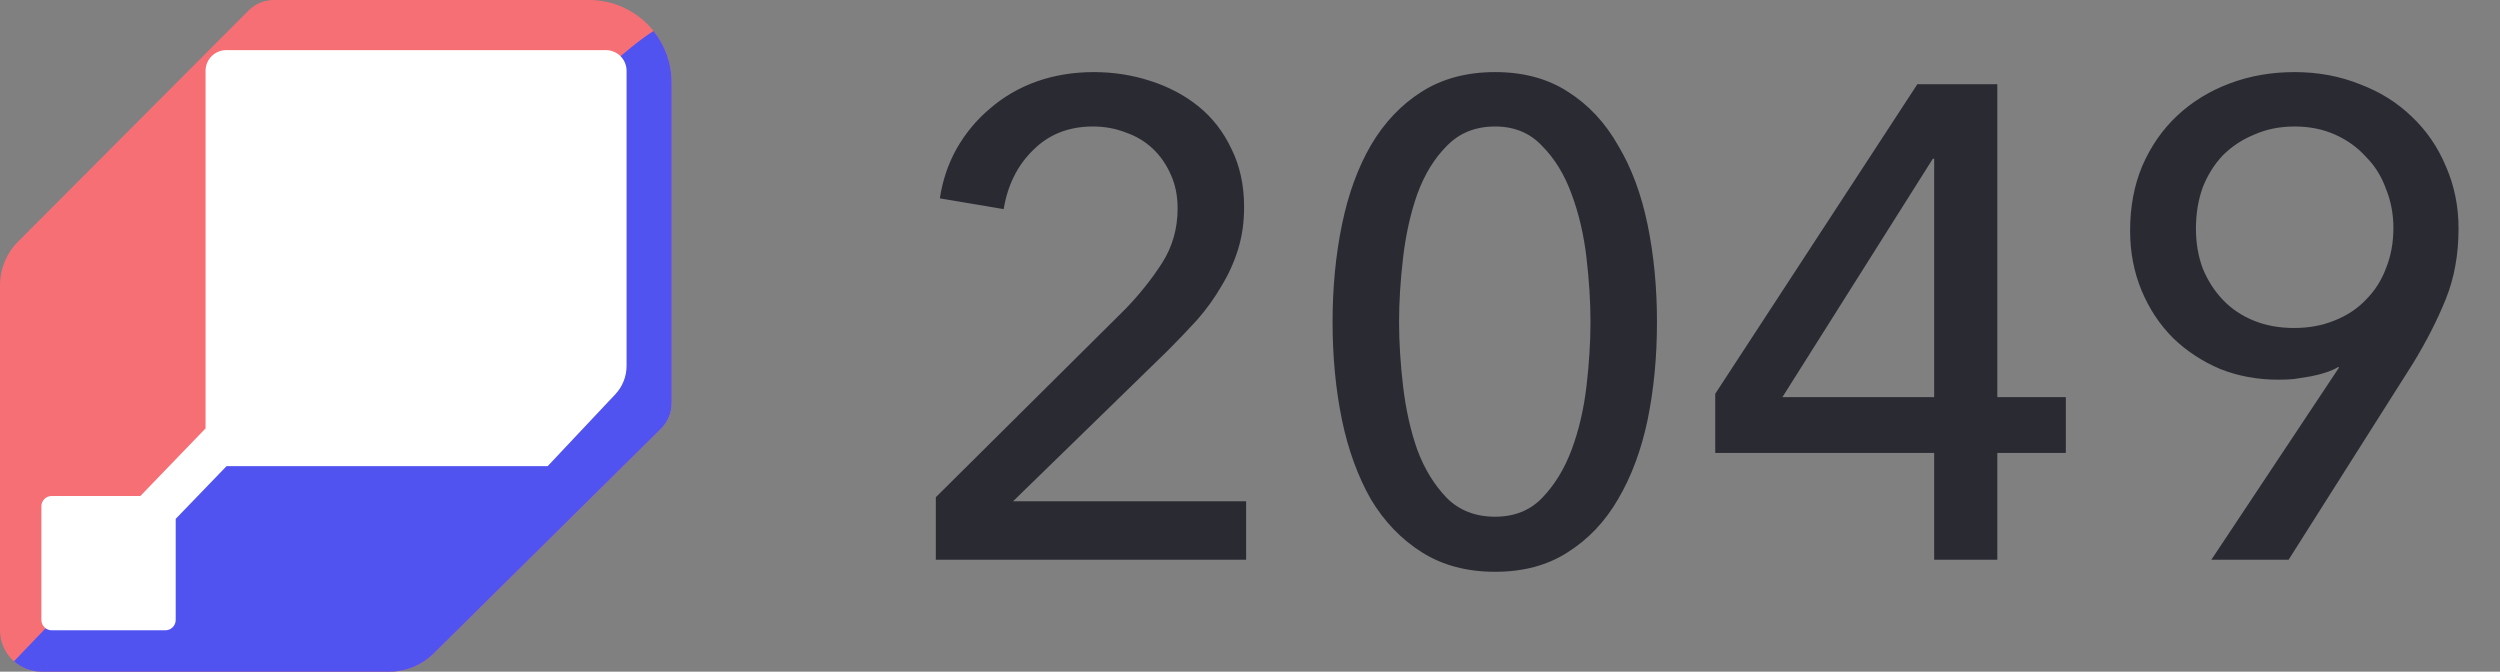 <svg width="67" height="18" viewBox="0 0 67 18" fill="none" xmlns="http://www.w3.org/2000/svg"><rect x="0" y="0" width="67" height="18" fill="#808080" stroke="none"/><path d="M33.396 15H25.08V13.326L30.156 8.286C30.54 7.89 30.87 7.476 31.146 7.044C31.422 6.612 31.56 6.126 31.56 5.586C31.56 5.25 31.5 4.95 31.38 4.686C31.26 4.41 31.098 4.176 30.894 3.984C30.69 3.792 30.45 3.648 30.174 3.552C29.898 3.444 29.604 3.39 29.292 3.39C28.644 3.39 28.11 3.6 27.69 4.02C27.27 4.428 27.006 4.956 26.898 5.604L25.188 5.316C25.26 4.836 25.41 4.392 25.638 3.984C25.878 3.564 26.178 3.204 26.538 2.904C26.898 2.592 27.312 2.352 27.78 2.184C28.26 2.016 28.77 1.932 29.31 1.932C29.838 1.932 30.342 2.01 30.822 2.166C31.314 2.322 31.746 2.55 32.118 2.85C32.49 3.15 32.784 3.528 33 3.984C33.228 4.44 33.342 4.962 33.342 5.55C33.342 5.958 33.288 6.336 33.18 6.684C33.072 7.032 32.922 7.362 32.73 7.674C32.55 7.986 32.334 8.286 32.082 8.574C31.83 8.85 31.566 9.126 31.29 9.402L27.15 13.434H33.396V15ZM40.069 1.932C40.825 1.932 41.473 2.106 42.013 2.454C42.565 2.802 43.015 3.282 43.363 3.894C43.723 4.494 43.987 5.202 44.155 6.018C44.323 6.834 44.407 7.704 44.407 8.628C44.407 9.564 44.323 10.44 44.155 11.256C43.987 12.06 43.723 12.768 43.363 13.38C43.015 13.98 42.565 14.454 42.013 14.802C41.473 15.15 40.825 15.324 40.069 15.324C39.313 15.324 38.659 15.15 38.107 14.802C37.555 14.454 37.099 13.98 36.739 13.38C36.391 12.768 36.133 12.06 35.965 11.256C35.797 10.44 35.713 9.564 35.713 8.628C35.713 7.704 35.797 6.834 35.965 6.018C36.133 5.202 36.391 4.494 36.739 3.894C37.099 3.282 37.555 2.802 38.107 2.454C38.659 2.106 39.313 1.932 40.069 1.932ZM40.069 3.39C39.541 3.39 39.109 3.564 38.773 3.912C38.437 4.248 38.173 4.68 37.981 5.208C37.801 5.724 37.675 6.288 37.603 6.9C37.531 7.512 37.495 8.088 37.495 8.628C37.495 9.168 37.531 9.744 37.603 10.356C37.675 10.968 37.801 11.532 37.981 12.048C38.173 12.564 38.437 12.996 38.773 13.344C39.109 13.68 39.541 13.848 40.069 13.848C40.585 13.848 41.005 13.68 41.329 13.344C41.665 12.996 41.929 12.564 42.121 12.048C42.313 11.532 42.445 10.968 42.517 10.356C42.589 9.744 42.625 9.168 42.625 8.628C42.625 8.088 42.589 7.512 42.517 6.9C42.445 6.288 42.313 5.724 42.121 5.208C41.929 4.68 41.665 4.248 41.329 3.912C41.005 3.564 40.585 3.39 40.069 3.39ZM53.528 10.644H55.364V12.138H53.528V15H51.836V12.138H45.968V10.554L51.386 2.256H53.528V10.644ZM51.836 4.254H51.8L47.768 10.644H51.836V4.254ZM62.685 9.852L62.667 9.834C62.487 9.942 62.241 10.026 61.929 10.086C61.785 10.11 61.635 10.134 61.479 10.158C61.335 10.17 61.197 10.176 61.065 10.176C60.501 10.176 59.979 10.08 59.499 9.888C59.019 9.684 58.599 9.408 58.239 9.06C57.879 8.7 57.597 8.274 57.393 7.782C57.189 7.29 57.087 6.756 57.087 6.18C57.087 5.544 57.195 4.968 57.411 4.452C57.639 3.924 57.951 3.474 58.347 3.102C58.743 2.73 59.211 2.442 59.751 2.238C60.291 2.034 60.873 1.932 61.497 1.932C62.121 1.932 62.703 2.04 63.243 2.256C63.783 2.46 64.245 2.748 64.629 3.12C65.025 3.492 65.331 3.936 65.547 4.452C65.775 4.968 65.889 5.526 65.889 6.126C65.889 6.822 65.775 7.452 65.547 8.016C65.319 8.58 65.025 9.156 64.665 9.744L61.335 15H59.265L62.685 9.852ZM64.143 6.108C64.143 5.736 64.077 5.388 63.945 5.064C63.825 4.728 63.645 4.44 63.405 4.2C63.177 3.948 62.901 3.75 62.577 3.606C62.253 3.462 61.893 3.39 61.497 3.39C61.101 3.39 60.741 3.462 60.417 3.606C60.093 3.738 59.811 3.924 59.571 4.164C59.343 4.404 59.163 4.692 59.031 5.028C58.911 5.364 58.851 5.73 58.851 6.126C58.851 6.51 58.911 6.864 59.031 7.188C59.163 7.512 59.343 7.794 59.571 8.034C59.799 8.274 60.075 8.46 60.399 8.592C60.723 8.724 61.083 8.79 61.479 8.79C61.875 8.79 62.235 8.724 62.559 8.592C62.895 8.46 63.177 8.274 63.405 8.034C63.645 7.794 63.825 7.512 63.945 7.188C64.077 6.864 64.143 6.504 64.143 6.108Z" fill="#2A2A33"></path><path d="M15.785 0H7.34C7.085 0 6.84 0.102 6.66 0.282L0.485 6.474C0.174 6.785 0 7.207 0 7.647V16.892C0 17.504 0.496 18 1.108 18H10.449C10.886 18 11.306 17.827 11.617 17.52L17.715 11.488C17.897 11.308 18 11.062 18 10.806V2.213C18 0.99 17.008 0 15.785 0Z" fill="#F66F75"></path><path d="M0.375 17.723C0.57 17.895 0.827 18 1.108 18H10.449C10.886 18 11.306 17.827 11.617 17.52L17.715 11.488C17.897 11.308 18 11.062 18 10.806V2.213C18 1.69 17.819 1.209 17.515 0.831C15.038 2.344 0.375 17.723 0.375 17.723Z" fill="#5053F0"></path><path d="M16.238 1.343C16.544 1.343 16.792 1.591 16.792 1.897V9.806C16.792 10.088 16.685 10.36 16.491 10.566L14.678 12.492H6.072L4.709 13.905L4.709 16.615C4.709 16.768 4.585 16.892 4.432 16.892H1.386C1.233 16.892 1.109 16.768 1.109 16.615V13.569C1.109 13.416 1.233 13.292 1.386 13.292H3.762L5.509 11.481V1.897C5.509 1.591 5.757 1.343 6.063 1.343H16.238Z" fill="white"></path></svg>
